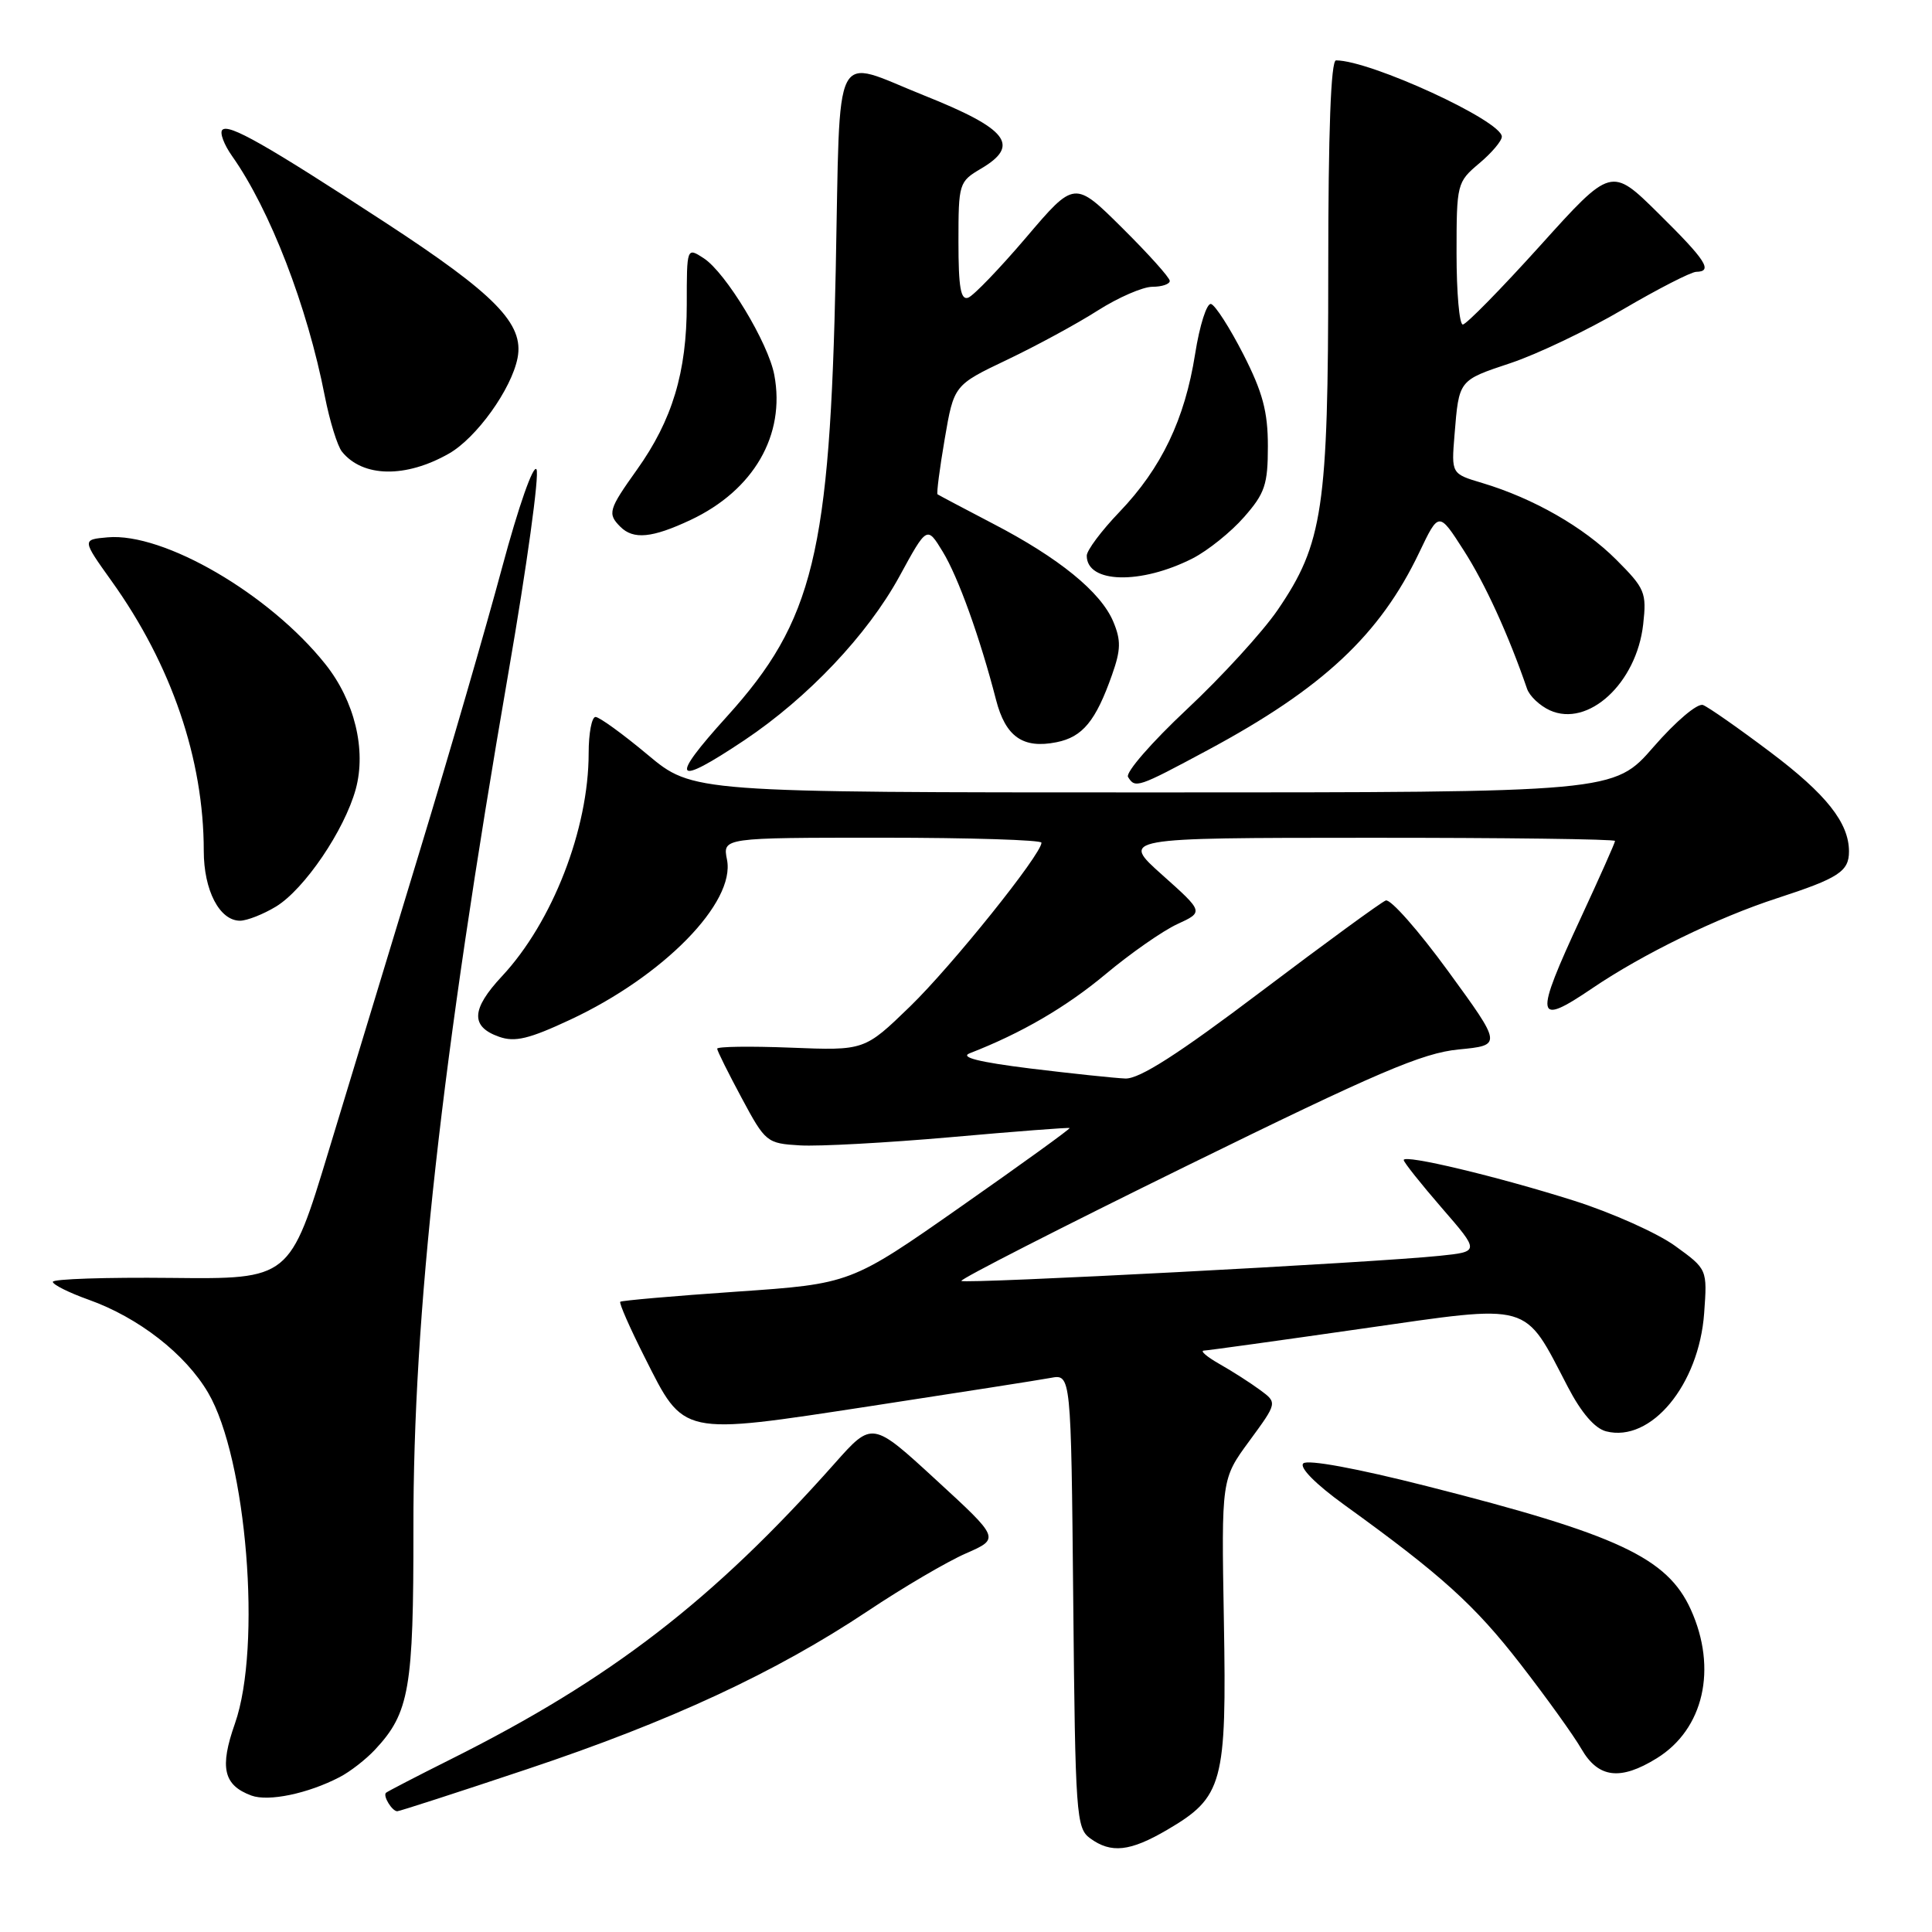<?xml version="1.0" encoding="UTF-8" standalone="no"?>
<!DOCTYPE svg PUBLIC "-//W3C//DTD SVG 1.1//EN" "http://www.w3.org/Graphics/SVG/1.1/DTD/svg11.dtd" >
<svg xmlns="http://www.w3.org/2000/svg" xmlns:xlink="http://www.w3.org/1999/xlink" version="1.1" viewBox="0 0 256 256">
 <g >
 <path fill="currentColor"
d=" M 154.66 242.46 C 162.06 238.12 162.55 236.33 162.17 214.74 C 161.84 195.98 161.84 195.98 165.55 190.93 C 169.26 185.87 169.26 185.87 166.98 184.19 C 165.72 183.26 163.31 181.71 161.61 180.75 C 159.92 179.79 158.97 178.98 159.52 178.96 C 160.06 178.94 169.50 177.63 180.50 176.05 C 203.23 172.80 201.82 172.40 207.75 183.78 C 209.53 187.20 211.32 189.28 212.82 189.66 C 218.76 191.18 225.12 183.51 225.81 174.00 C 226.23 168.18 226.23 168.18 221.96 165.09 C 219.61 163.39 213.60 160.70 208.60 159.11 C 198.47 155.90 186.00 152.92 186.00 153.71 C 186.00 154.00 188.26 156.84 191.03 160.04 C 196.07 165.85 196.07 165.85 190.78 166.40 C 182.13 167.31 127.82 170.15 127.39 169.73 C 127.17 169.51 140.61 162.65 157.25 154.48 C 182.49 142.09 188.46 139.53 193.27 139.06 C 199.04 138.50 199.04 138.50 191.89 128.69 C 187.96 123.30 184.24 119.08 183.62 119.32 C 183.01 119.55 175.58 124.98 167.12 131.37 C 156.10 139.70 150.99 142.97 149.12 142.91 C 147.68 142.85 142.00 142.25 136.50 141.58 C 129.68 140.73 127.14 140.09 128.50 139.56 C 135.35 136.90 141.25 133.46 146.50 129.08 C 149.80 126.32 154.07 123.34 156.00 122.45 C 159.50 120.84 159.50 120.84 154.00 115.93 C 148.50 111.02 148.50 111.02 181.25 111.01 C 199.26 111.00 214.00 111.19 214.00 111.43 C 214.00 111.67 211.97 116.22 209.50 121.55 C 203.24 135.04 203.41 136.09 211.00 130.94 C 217.70 126.40 227.61 121.57 235.50 119.01 C 243.61 116.37 245.00 115.47 245.00 112.83 C 245.00 109.03 242.00 105.24 234.54 99.63 C 230.37 96.49 226.38 93.70 225.66 93.42 C 224.93 93.14 222.06 95.57 219.11 98.96 C 213.86 105.00 213.86 105.00 152.83 105.00 C 91.79 105.00 91.79 105.00 85.81 100.00 C 82.52 97.25 79.41 95.00 78.91 95.00 C 78.41 95.00 78.00 97.16 78.00 99.79 C 78.00 109.86 73.20 122.20 66.51 129.36 C 62.43 133.73 62.32 136.04 66.14 137.38 C 68.24 138.12 70.12 137.66 75.57 135.11 C 87.92 129.34 97.47 119.58 96.33 113.91 C 95.75 111.00 95.75 111.00 116.88 111.00 C 128.49 111.00 138.00 111.30 138.00 111.66 C 138.00 113.20 126.15 127.96 120.59 133.36 C 114.55 139.21 114.55 139.21 104.77 138.82 C 99.40 138.61 95.01 138.67 95.03 138.96 C 95.04 139.26 96.51 142.20 98.28 145.50 C 101.42 151.36 101.61 151.51 106.00 151.77 C 108.47 151.92 117.47 151.43 126.00 150.68 C 134.53 149.92 141.60 149.38 141.73 149.47 C 141.86 149.56 135.38 154.24 127.34 159.87 C 112.72 170.11 112.72 170.11 97.61 171.15 C 89.30 171.72 82.36 172.33 82.19 172.49 C 82.01 172.66 83.47 175.98 85.43 179.86 C 90.70 190.32 90.06 190.18 115.27 186.33 C 126.95 184.54 137.72 182.86 139.21 182.58 C 141.92 182.07 141.92 182.07 142.21 212.12 C 142.48 240.52 142.61 242.24 144.44 243.58 C 147.23 245.62 149.74 245.34 154.66 242.46 Z  M 69.83 234.43 C 88.82 228.09 102.72 221.64 115.00 213.46 C 119.67 210.34 125.52 206.91 128.00 205.83 C 132.49 203.86 132.49 203.86 124.03 196.09 C 115.57 188.31 115.57 188.31 110.60 193.91 C 94.48 212.06 80.91 222.52 59.75 233.10 C 55.21 235.37 51.34 237.38 51.15 237.55 C 50.70 237.95 51.95 240.00 52.64 240.00 C 52.92 240.00 60.66 237.50 69.83 234.43 Z  M 45.00 235.48 C 46.38 234.77 48.49 233.13 49.70 231.83 C 54.25 226.96 54.80 223.76 54.78 202.50 C 54.74 174.15 58.47 140.59 67.39 89.00 C 69.82 74.97 71.48 62.92 71.09 62.20 C 70.68 61.47 68.70 67.12 66.53 75.20 C 64.42 83.07 59.55 99.85 55.70 112.50 C 51.85 125.15 46.38 143.15 43.55 152.50 C 38.40 169.50 38.40 169.50 22.70 169.33 C 14.07 169.24 7.00 169.47 7.00 169.85 C 7.00 170.22 9.14 171.29 11.75 172.22 C 18.36 174.58 24.57 179.41 27.58 184.55 C 32.69 193.27 34.71 218.19 31.13 228.38 C 29.07 234.22 29.61 236.55 33.31 237.92 C 35.57 238.75 40.79 237.67 45.00 235.48 Z  M 219.53 232.98 C 225.76 229.13 227.59 221.11 224.04 213.27 C 220.92 206.40 214.37 203.34 189.05 196.92 C 179.77 194.56 173.24 193.36 172.69 193.91 C 172.15 194.45 174.32 196.65 178.14 199.41 C 191.00 208.69 195.40 212.67 201.47 220.50 C 204.88 224.90 208.52 229.96 209.55 231.75 C 211.78 235.61 214.70 235.97 219.53 232.98 Z  M 36.58 120.12 C 40.35 117.81 45.64 110.02 47.14 104.56 C 48.56 99.35 46.98 92.85 43.11 88.00 C 35.71 78.71 21.68 70.54 14.26 71.20 C 10.86 71.50 10.86 71.50 14.79 77.00 C 22.72 88.07 27.00 100.61 27.00 112.74 C 27.00 117.98 29.09 122.00 31.81 122.00 C 32.74 121.99 34.88 121.15 36.58 120.12 Z  M 160.00 99.41 C 175.26 91.22 182.85 84.13 188.07 73.18 C 190.65 67.77 190.65 67.77 193.96 72.94 C 196.78 77.33 199.89 84.13 202.34 91.26 C 202.67 92.23 204.03 93.51 205.36 94.12 C 210.44 96.43 216.85 90.54 217.73 82.73 C 218.20 78.52 217.98 77.98 214.15 74.15 C 209.83 69.83 203.18 66.03 196.41 64.00 C 192.31 62.78 192.31 62.78 192.73 57.64 C 193.33 50.30 193.23 50.42 200.19 48.10 C 203.67 46.94 210.34 43.76 215.01 41.02 C 219.68 38.28 224.06 36.04 224.75 36.02 C 227.02 35.98 226.07 34.51 219.75 28.27 C 213.50 22.10 213.50 22.10 204.08 32.55 C 198.89 38.30 194.28 43.00 193.83 43.00 C 193.37 43.00 193.00 38.77 193.00 33.59 C 193.00 24.36 193.06 24.13 196.00 21.65 C 197.65 20.27 199.00 18.67 199.00 18.11 C 199.00 16.01 181.58 8.00 177.03 8.00 C 176.35 8.00 176.00 17.36 176.00 35.79 C 176.00 67.36 175.30 72.03 169.30 80.82 C 167.30 83.74 161.87 89.68 157.24 94.01 C 152.61 98.35 149.11 102.37 149.47 102.95 C 150.42 104.49 150.72 104.39 160.00 99.41 Z  M 98.64 98.08 C 107.05 92.45 114.94 84.12 119.17 76.39 C 122.83 69.68 122.83 69.68 124.91 73.09 C 126.97 76.46 129.86 84.51 131.98 92.73 C 133.24 97.62 135.54 99.24 139.99 98.35 C 143.45 97.66 145.19 95.55 147.35 89.42 C 148.53 86.09 148.55 84.84 147.51 82.36 C 145.86 78.44 140.31 73.92 131.54 69.37 C 127.67 67.35 124.38 65.61 124.23 65.50 C 124.08 65.38 124.51 62.08 125.18 58.16 C 126.40 51.03 126.40 51.03 133.45 47.67 C 137.33 45.82 142.73 42.89 145.45 41.15 C 148.17 39.42 151.43 38.00 152.70 38.00 C 153.96 38.00 155.00 37.65 155.00 37.22 C 155.00 36.79 152.16 33.63 148.69 30.19 C 142.38 23.93 142.38 23.93 135.99 31.44 C 132.48 35.56 129.02 39.16 128.30 39.44 C 127.30 39.82 127.00 38.11 127.00 32.03 C 127.00 24.29 127.07 24.07 130.00 22.34 C 135.24 19.25 133.55 17.08 122.43 12.64 C 110.14 7.73 111.37 5.30 110.74 35.77 C 109.97 73.33 107.80 82.25 96.33 94.93 C 88.62 103.44 89.27 104.34 98.64 98.08 Z  M 158.05 73.98 C 160.05 72.95 163.11 70.50 164.84 68.52 C 167.61 65.37 168.00 64.21 168.00 59.12 C 168.00 54.54 167.31 51.97 164.75 46.95 C 162.96 43.45 161.04 40.45 160.47 40.28 C 159.91 40.12 158.96 43.09 158.36 46.90 C 156.99 55.57 153.90 62.02 148.34 67.83 C 145.95 70.32 144.00 72.93 144.00 73.63 C 144.00 77.31 151.16 77.49 158.05 73.98 Z  M 91.50 68.90 C 99.87 64.96 104.10 57.65 102.60 49.69 C 101.81 45.44 96.17 36.12 93.25 34.22 C 91.00 32.76 91.00 32.76 91.00 40.34 C 91.00 49.32 89.08 55.68 84.39 62.25 C 80.63 67.52 80.47 68.07 82.20 69.80 C 83.93 71.53 86.41 71.29 91.50 68.90 Z  M 59.49 60.10 C 63.14 58.02 67.77 51.57 68.58 47.43 C 69.46 42.91 65.66 39.02 51.00 29.45 C 35.18 19.13 30.31 16.36 29.46 17.21 C 29.09 17.58 29.67 19.15 30.76 20.69 C 35.78 27.80 40.72 40.59 43.04 52.50 C 43.69 55.80 44.71 59.11 45.32 59.86 C 48.09 63.27 53.76 63.36 59.49 60.10 Z "/>
</g>
</svg>